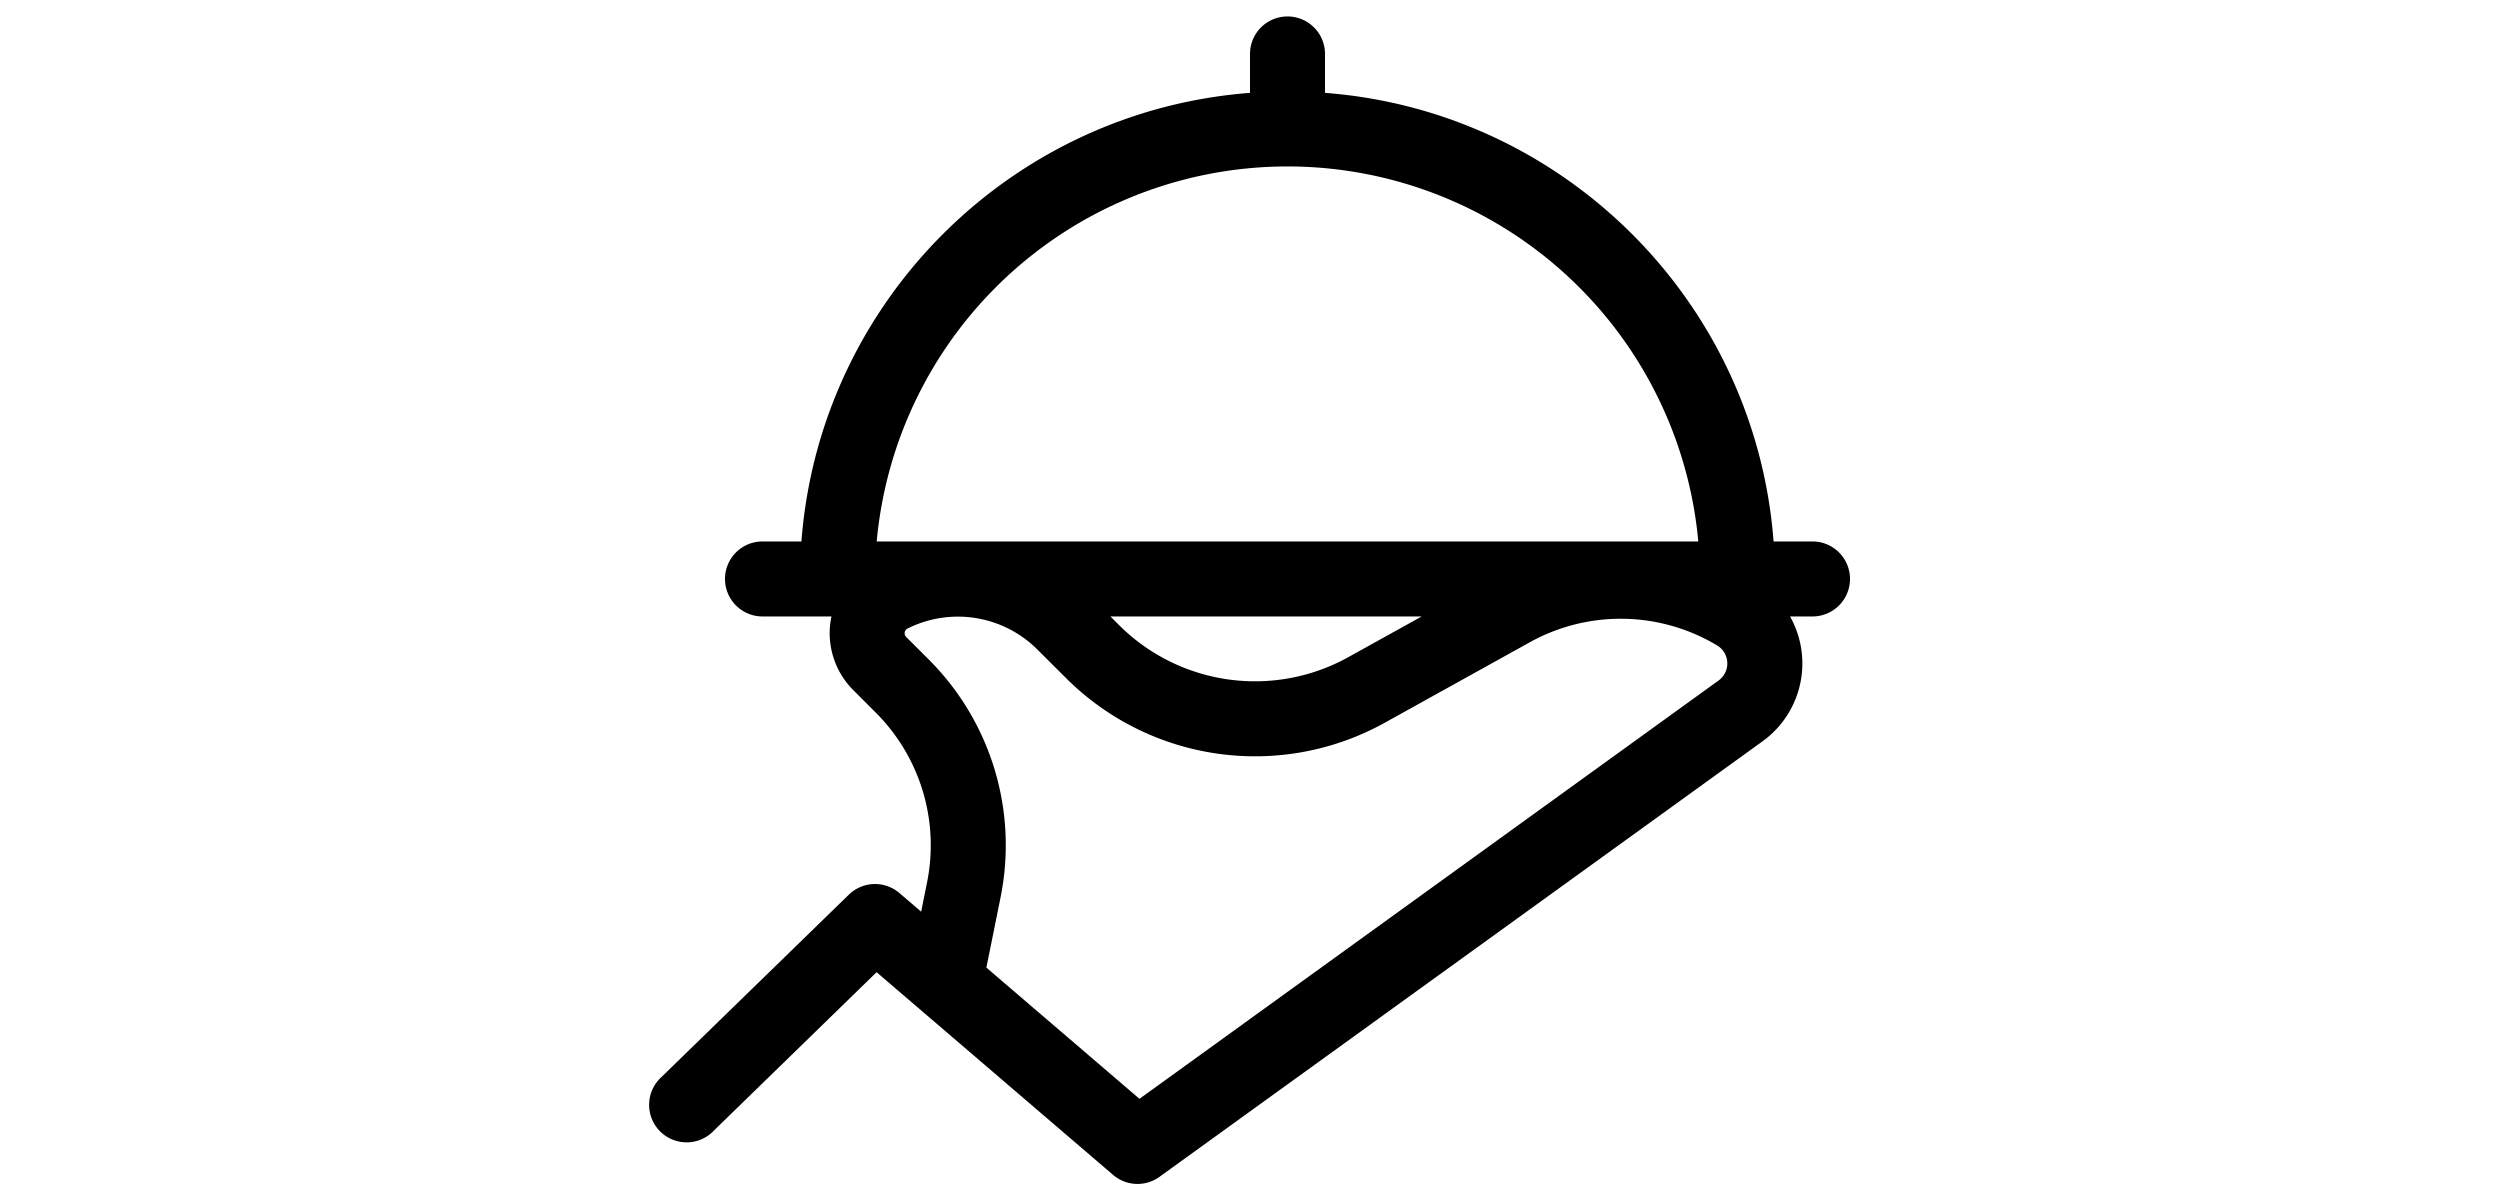 <svg xmlns:xlink="http://www.w3.org/1999/xlink"  xmlns="http://www.w3.org/2000/svg" viewBox="0 0 24 24" width="50px"><path d="M4.5 11.579a8.25 8.25 0 1 1 16.5 0l.75-.75h-18zm-1.5 0c0 .414.336.75.75.75h18a.75.75 0 0 0 .75-.75c0-5.385-4.365-9.75-9.75-9.75S3 6.194 3 11.579m-.75.75h21a.75.75 0 0 0 0-1.5h-21a.75.75 0 0 0 0 1.5M12 1.079v1.5a.75.75 0 0 0 1.5 0v-1.5a.75.75 0 0 0-1.5 0M1.273 22.616l3.75-3.65-1.011.032 5.25 4.5a.75.75 0 0 0 .927.039l12.062-8.711a1.92 1.92 0 0 0-.136-3.203 5.25 5.25 0 0 0-5.25-.088l-2.929 1.625a3.85 3.85 0 0 1-4.543-.646l-.587-.587a3.75 3.75 0 0 0-4.326-.698 1.606 1.606 0 0 0-.417 2.57l.459.46a3.75 3.75 0 0 1 1.02 3.384l-.371 1.842a.75.75 0 0 0 1.47.296l.372-1.843a5.25 5.25 0 0 0-1.43-4.74l-.459-.458a.106.106 0 0 1 .028-.17 2.25 2.25 0 0 1 2.595.42l.59.588a5.35 5.35 0 0 0 6.322.897l2.934-1.628a3.75 3.75 0 0 1 3.75.062.42.42 0 0 1 .03.7L9.311 22.322l.927.039-5.25-4.5a.75.75 0 0 0-1.011.032l-3.75 3.65a.75.75 0 1 0 1.046 1.074z"></path></svg>